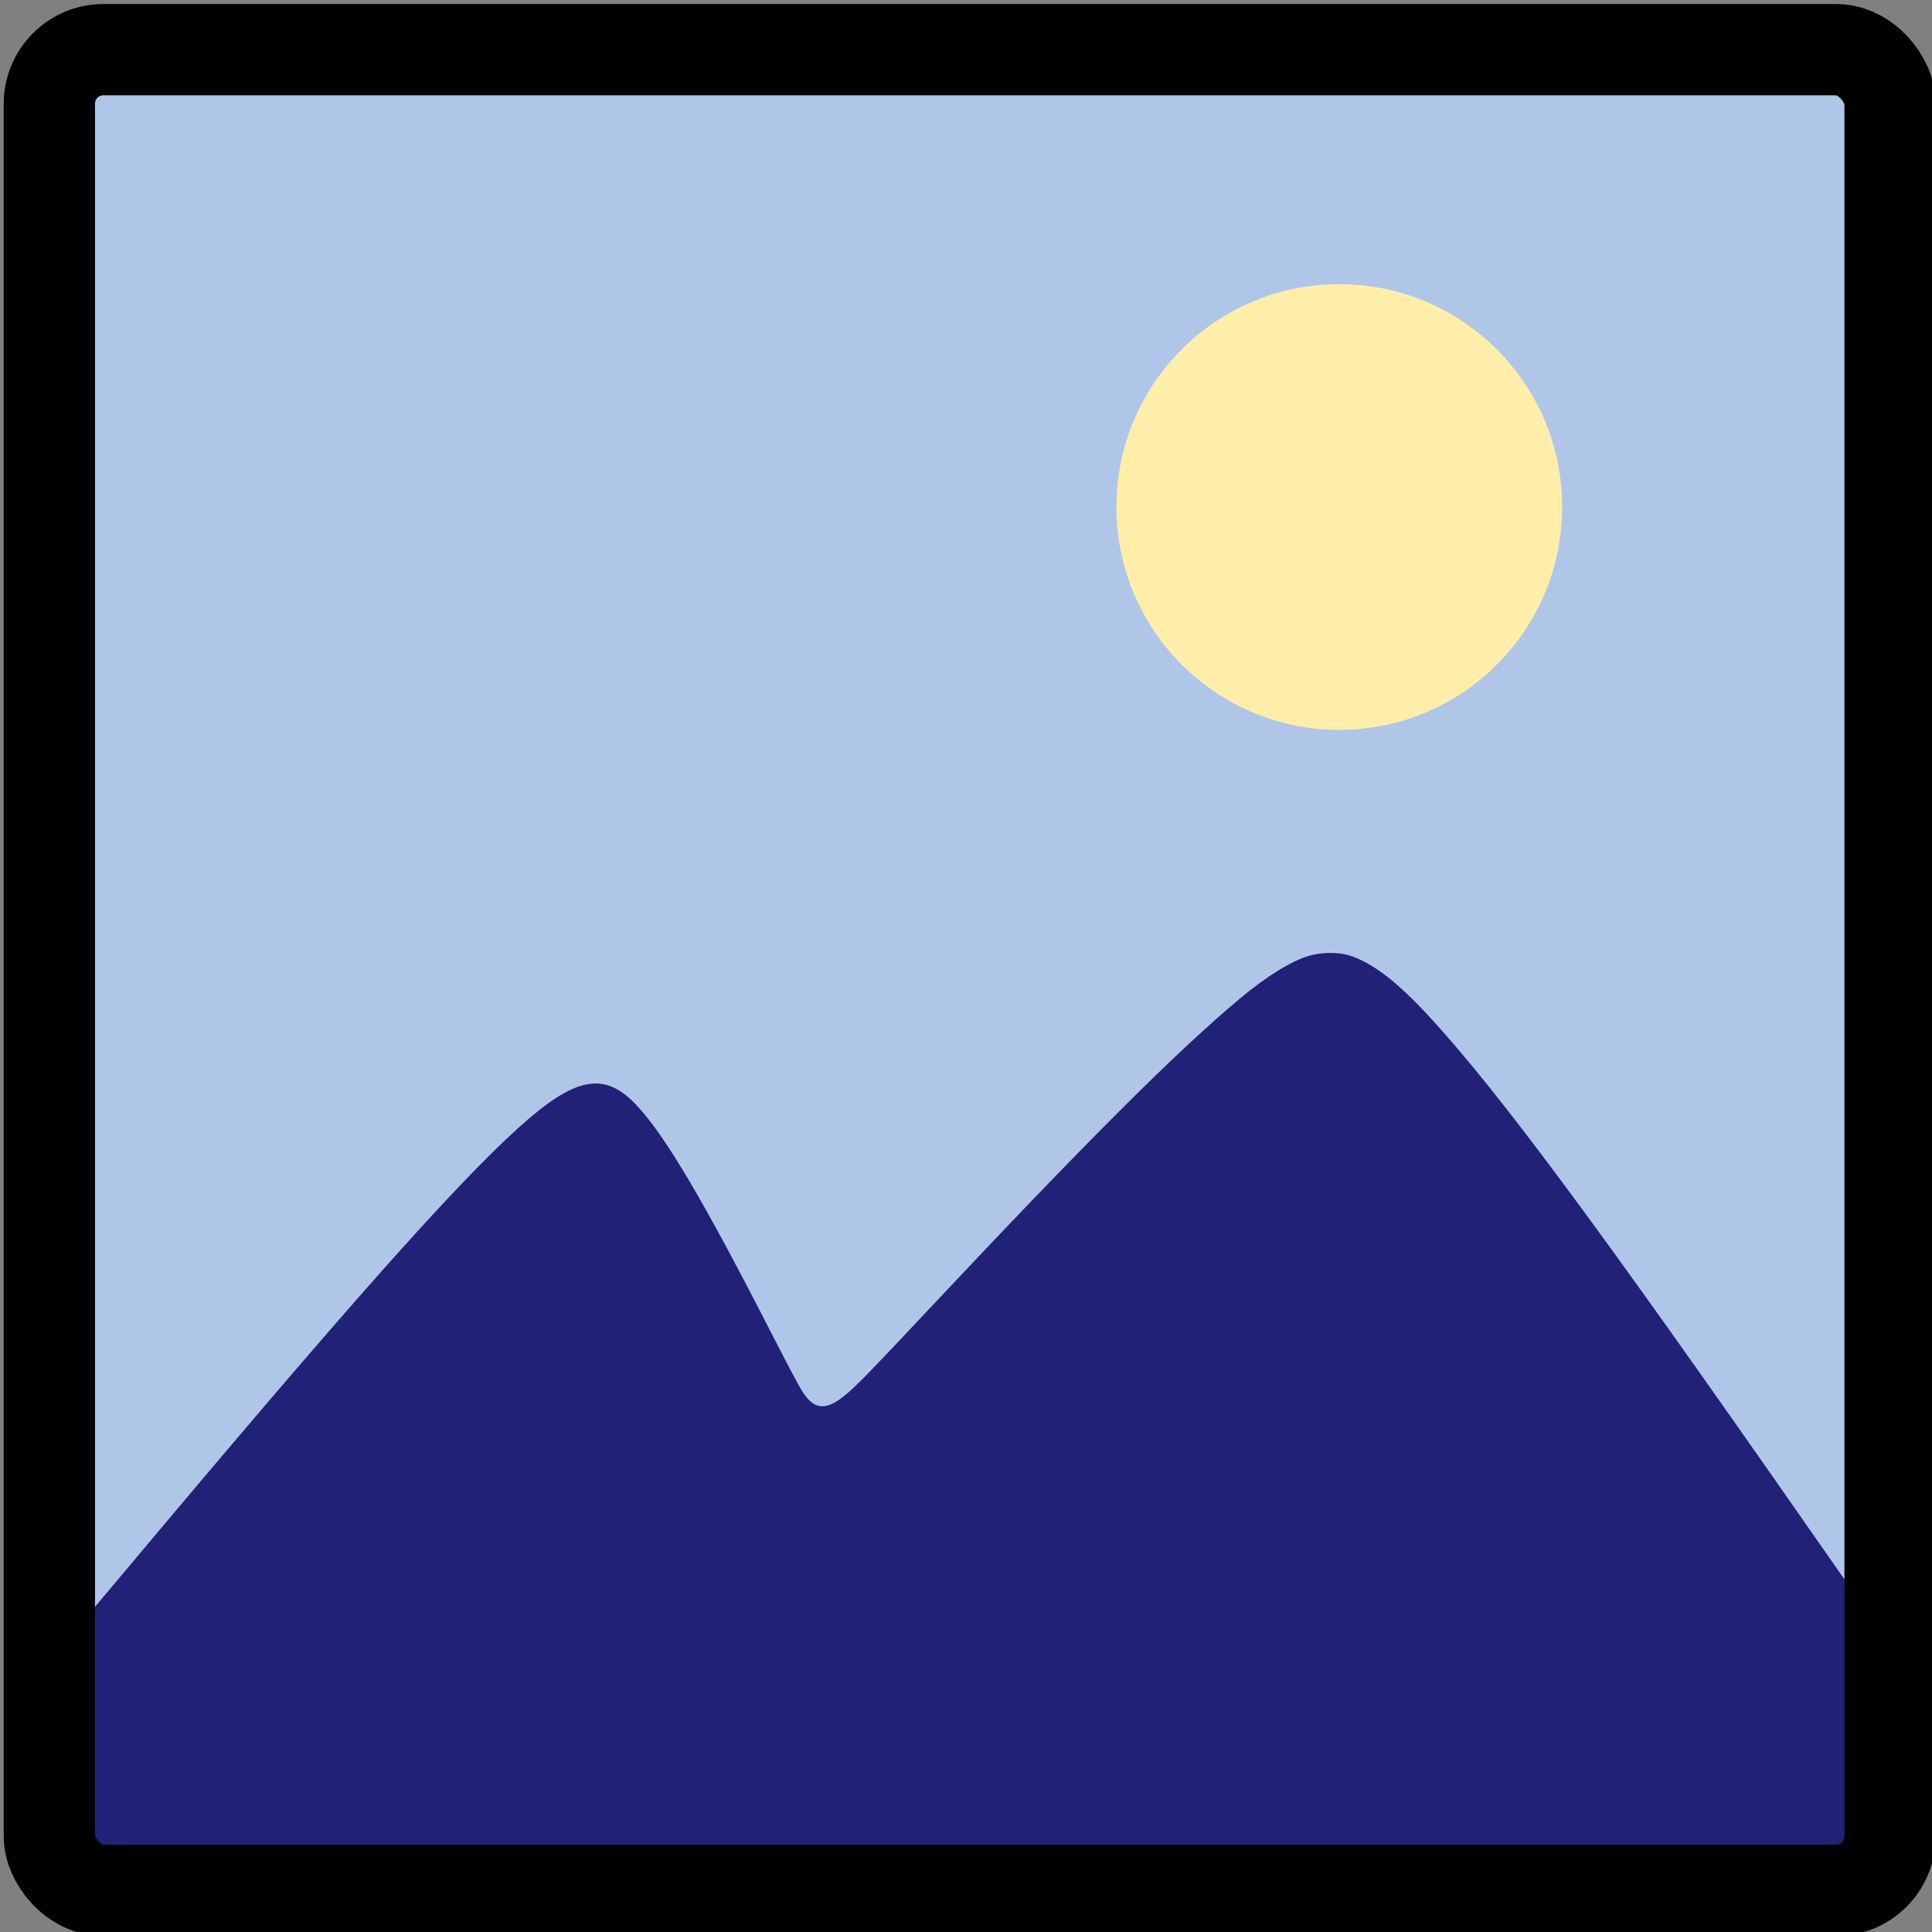 <?xml version="1.0" encoding="UTF-8" standalone="no"?>
<svg
   xmlns:dc="http://purl.org/dc/elements/1.1/"
   xmlns:cc="http://creativecommons.org/ns#"
   xmlns:rdf="http://www.w3.org/1999/02/22-rdf-syntax-ns#"
   xmlns:svg="http://www.w3.org/2000/svg"
   xmlns="http://www.w3.org/2000/svg"
   xmlns:sodipodi="http://sodipodi.sourceforge.net/DTD/sodipodi-0.dtd"
   xmlns:inkscape="http://www.inkscape.org/namespaces/inkscape"
   inkscape:version="1.0 (4035a4f, 2020-05-01)"
   sodipodi:docname="image-icon.inkscape.svg"
   id="svg8"
   version="1.1"
   viewBox="0 0 130.037 130.037"
   height="130.037mm"
   width="130.037mm">
  <rect x="0" y="0" width="130.037" height="130.037" fill="#808080" stroke="none"/>
  <defs
     id="defs2">
    <inkscape:path-effect
       only_selected="false"
       apply_with_weight="true"
       apply_no_weight="true"
       helper_size="0"
       steps="2"
       weight="33.333"
       lpeversion="1"
       is_visible="true"
       id="path-effect865"
       effect="bspline" />
  </defs>
  <sodipodi:namedview
     inkscape:window-maximized="0"
     inkscape:window-y="23"
     inkscape:window-x="1920"
     inkscape:window-height="1395"
     inkscape:window-width="1280"
     showgrid="false"
     inkscape:document-rotation="0"
     inkscape:current-layer="layer1"
     inkscape:document-units="mm"
     inkscape:cy="342.63085"
     inkscape:cx="350.38641"
     inkscape:zoom="1.28"
     inkscape:pageshadow="2"
     inkscape:pageopacity="0.0"
     borderopacity="1.0"
     bordercolor="#666666"
     pagecolor="#ffffff"
     id="base" />
  <g
     inkscape:label="Sky"
     id="layer4"
     inkscape:groupmode="layer">
    <rect
       ry="3.469"
       y="5.524"
       x="4.688"
       height="104.117"
       width="121.543"
       id="image-icon-sky"
       style="fill:#afc6e9;fill-opacity:1;fill-rule:evenodd;stroke:#212178;stroke-width:0.303;stroke-linejoin:round;stroke-miterlimit:4;stroke-dasharray:none;stroke-opacity:1" />
  </g>
  <g
     inkscape:label="Sun"
     id="layer3"
     inkscape:groupmode="layer">
    <circle
       r="15"
       cx="90.142"
       cy="34.126"
       id="image-icon-sun"
       style="fill:#ffeeaa;fill-opacity:1;fill-rule:evenodd;stroke:none;stroke-width:8.011;stroke-linejoin:round;stroke-miterlimit:4;stroke-dasharray:none;stroke-opacity:1" />
  </g>
  <g
     inkscape:label="Mountain"
     id="layer2"
     inkscape:groupmode="layer">
    <path
       sodipodi:nodetypes="sssssssssssssssssssscs"
       id="image-icon-mtn"
       d="m 4.635,124.088 c -0.101,-0.161 -0.114,-0.975 -0.114,-7.137 0,-5.875 0.016,-6.941 0.1,-6.862 0.117,0.109 0.105,0.122 3.704,-4.169 C 23.117,88.284 30.571,79.881 34.887,75.975 c 3.856,-3.489 5.788,-3.859 7.957,-1.523 1.946,2.096 4.521,6.467 9.205,15.625 0.832,1.628 1.68,3.225 1.883,3.549 0.853,1.361 1.681,1.419 3.099,0.214 0.726,-0.617 1.688,-1.606 5.298,-5.453 10.832,-11.539 16.969,-17.668 21.269,-21.238 1.725,-1.433 3.344,-2.425 4.529,-2.777 0.788,-0.234 1.928,-0.25 2.631,-0.038 1.553,0.47 3.248,1.767 5.47,4.187 4.705,5.122 11.446,14.224 25.877,34.94 1.46,2.095 2.681,3.843 2.715,3.884 0.036,0.044 0.107,0.031 0.174,-0.03 0.101,-0.094 0.113,0.735 0.113,8.29 0,8.028 1.897,7.047 -0.134,8.53 -2.207,1.611 -4.409,0.136 -60.178,0.136 H 4.749 Z"
       style="fill:#212178;fill-opacity:1;fill-rule:evenodd;stroke:#212178;stroke-width:0.088;stroke-linejoin:round;stroke-miterlimit:4;stroke-dasharray:none;stroke-opacity:1" />
  </g>
  <g
     id="layer1"
     inkscape:groupmode="layer"
     inkscape:label="Frame">
    <rect
       ry="3.644"
       y="3.342"
       x="3.321"
       height="123.894"
       width="123.894"
       id="image-icon-frame"
       style="fill:none;fill-rule:evenodd;stroke:#000000;stroke-width:6.143;stroke-linejoin:round;stroke-miterlimit:4;stroke-dasharray:none;stroke-opacity:1" />
  </g>
</svg>
